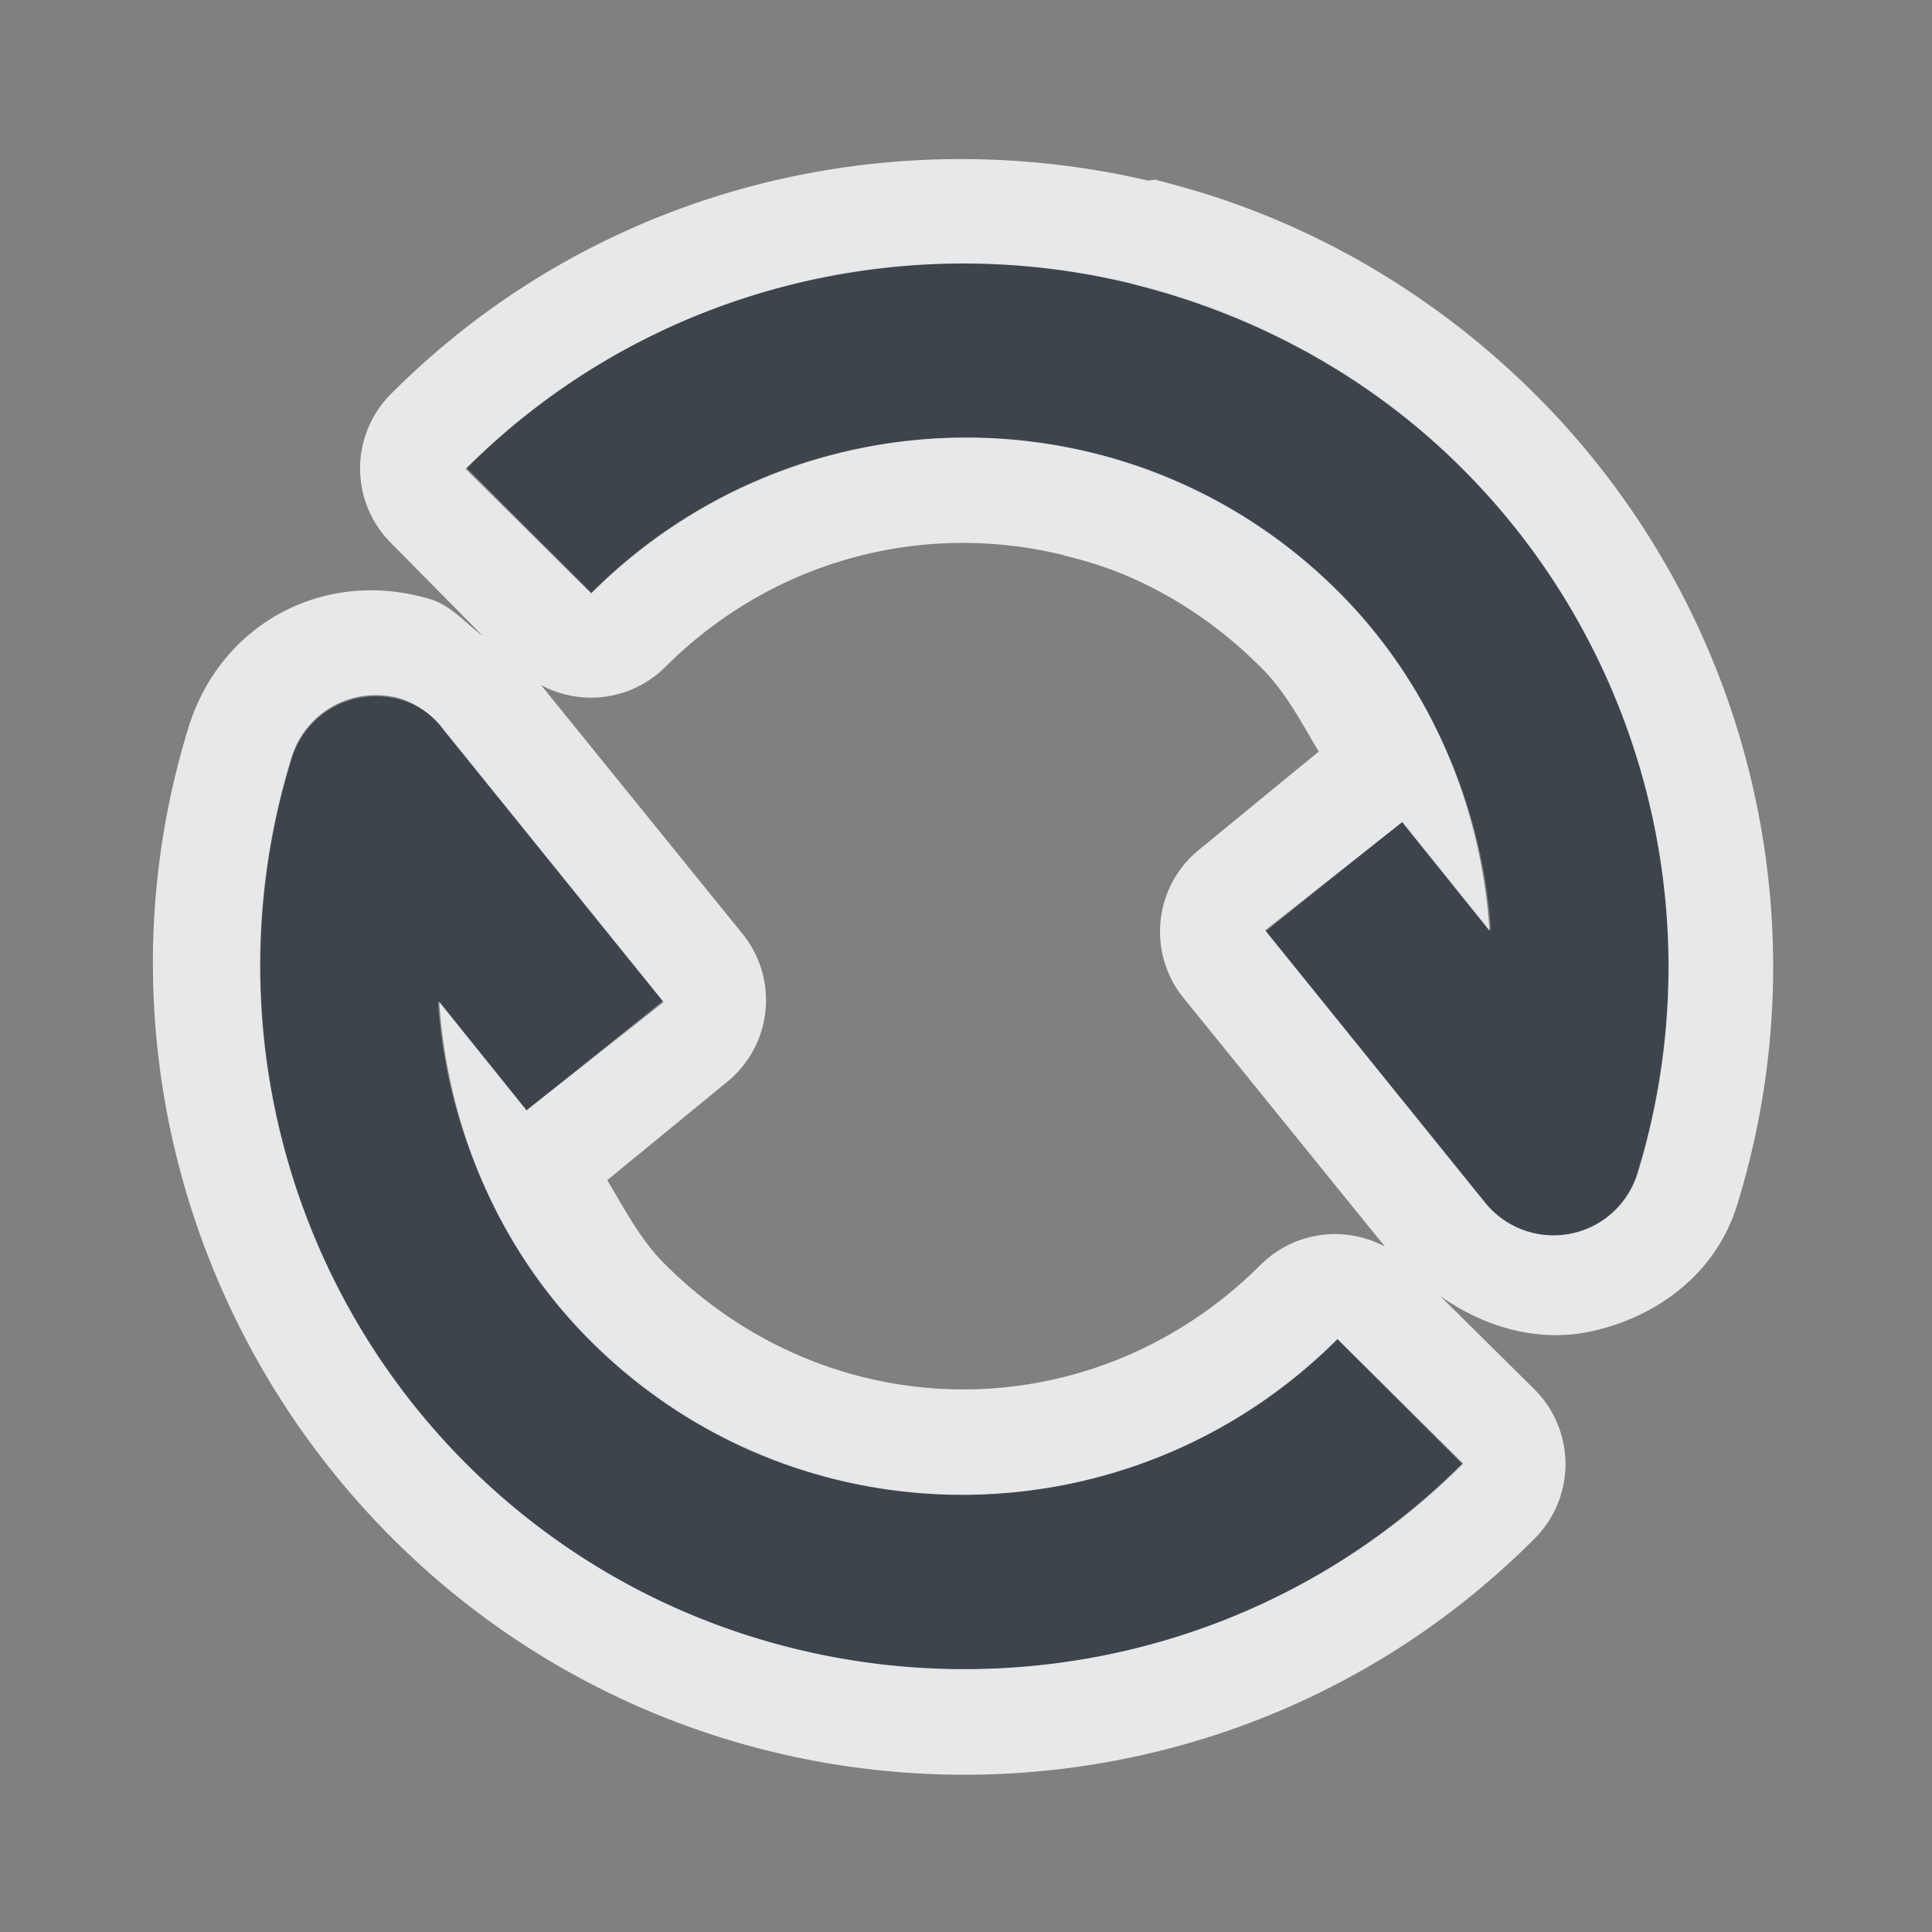 <?xml version="1.0" encoding="UTF-8" standalone="no"?>
<!-- Created with Inkscape (http://www.inkscape.org/) -->

<svg
   xmlns:dc="http://purl.org/dc/elements/1.1/"
   xmlns:cc="http://creativecommons.org/ns#"
   xmlns:rdf="http://www.w3.org/1999/02/22-rdf-syntax-ns#"
   xmlns:svg="http://www.w3.org/2000/svg"
   xmlns="http://www.w3.org/2000/svg"
   xmlns:sodipodi="http://sodipodi.sourceforge.net/DTD/sodipodi-0.dtd"
   xmlns:inkscape="http://www.inkscape.org/namespaces/inkscape"
   width="22"
   height="22"
   id="svg27665"
   version="1.1"
   inkscape:version="0.48.3.1 r9886"
   sodipodi:docname="btsync-gui-1.svg">
  <rect width="100%" height="100%" fill="#808080" stroke="none"/>
  <defs
     id="defs27667" />
  <sodipodi:namedview
     id="base"
     pagecolor="#ffffff"
     bordercolor="#666666"
     borderopacity="1.0"
     inkscape:pageopacity="0"
     inkscape:pageshadow="2"
     inkscape:zoom="32.000001"
     inkscape:cx="9.3204577"
     inkscape:cy="12.998688"
     inkscape:document-units="px"
     inkscape:current-layer="layer1"
     showgrid="true"
     inkscape:window-width="1920"
     inkscape:window-height="1023"
     inkscape:window-x="-10"
     inkscape:window-y="35"
     inkscape:window-maximized="1"
     inkscape:snap-bbox="true"
     inkscape:bbox-paths="true"
     inkscape:bbox-nodes="true"
     inkscape:snap-bbox-edge-midpoints="true"
     inkscape:snap-bbox-midpoints="true"
     inkscape:object-paths="true"
     inkscape:snap-intersection-paths="true"
     inkscape:object-nodes="true"
     inkscape:snap-smooth-nodes="true"
     inkscape:snap-midpoints="true"
     inkscape:snap-object-midpoints="true"
     inkscape:snap-center="true"
     inkscape:snap-global="true"
     showguides="true"
     inkscape:guide-bbox="true"
     fit-margin-top="0"
     fit-margin-left="0"
     fit-margin-right="0"
     fit-margin-bottom="0"
     inkscape:showpageshadow="false">
    <inkscape:grid
       type="xygrid"
       id="grid3070"
       empspacing="5"
       visible="true"
       enabled="true"
       snapvisiblegridlinesonly="true"
       originx="-48px"
       originy="-0px" />
  </sodipodi:namedview>
  <g
     inkscape:label="Camada 1"
     inkscape:groupmode="layer"
     id="layer1"
     transform="translate(3316.417,-2094.719)">
    <path
       inkscape:connector-curvature="0"
       id="path3781"
       d="m -3303.392,2097.974 c -0.043,-0.011 -0.086,-0.023 -0.129,-0.034 -2.632,-0.641 -5.529,0.062 -7.579,2.11 l 1.417,1.418 c 2.357,-2.355 6.146,-2.353 8.501,0 1.046,1.047 1.647,2.419 1.743,3.846 l -1.003,-1.247 -1.561,1.257 2.49,3.092 a 1.002,1.002 0 0 0 1.737,-0.333 c 0.877,-2.837 0.111,-5.931 -1.988,-8.032 -1.039,-1.04 -2.297,-1.734 -3.628,-2.082 z m -8.455,4.717 a 1.002,1.002 0 0 0 -1.247,0.664 c -0.877,2.837 -0.11,5.932 1.988,8.032 3.12,3.123 8.212,3.125 11.336,0 l -1.416,-1.417 c -2.357,2.355 -6.147,2.353 -8.502,-0 -1.046,-1.047 -1.647,-2.419 -1.743,-3.846 l 1.003,1.247 1.561,-1.257 -2.489,-3.092 a 1.002,1.002 0 0 0 -0.491,-0.332 z"
       style="font-size:medium;font-style:normal;font-variant:normal;font-weight:normal;font-stretch:normal;text-indent:0;text-align:start;text-decoration:none;line-height:normal;letter-spacing:normal;word-spacing:normal;text-transform:none;direction:ltr;block-progression:tb;writing-mode:lr-tb;text-anchor:start;baseline-shift:baseline;color:#000000;fill:#27303a;fill-opacity:0.753;fill-rule:nonzero;stroke:none;stroke-width:1;marker:none;visibility:visible;display:inline;overflow:visible;enable-background:accumulate;font-family:Sans;-inkscape-font-specification:Sans" />
    <path
       style="font-size:medium;font-style:normal;font-variant:normal;font-weight:normal;font-stretch:normal;text-indent:0;text-align:start;text-decoration:none;line-height:normal;letter-spacing:normal;word-spacing:normal;text-transform:none;direction:ltr;block-progression:tb;writing-mode:lr-tb;text-anchor:start;baseline-shift:baseline;color:#000000;fill:#f1f3f5;fill-opacity:0.903;fill-rule:nonzero;stroke:none;stroke-width:2;marker:none;visibility:visible;display:inline;overflow:visible;enable-background:accumulate;font-family:Sans;-inkscape-font-specification:Sans"
       d="m -3303.246,2096.765 a 1.2,1.2 0 0 0 -0.099,0.01 c -2.999,-0.697 -6.279,0.092 -8.607,2.417 a 1.2,1.2 0 0 0 -0.01,1.713 l 1.043,1.056 c -0.199,-0.146 -0.357,-0.346 -0.599,-0.419 -1.194,-0.36 -2.386,0.27 -2.753,1.462 -1.008,3.261 -0.096,6.812 2.316,9.226 3.582,3.585 9.415,3.603 13,0.022 a 1.2,1.2 0 0 0 0.01,-1.713 l -1.074,-1.064 c 0.523,0.372 1.12,0.519 1.668,0.415 0.701,-0.134 1.45,-0.596 1.715,-1.449 1.008,-3.26 0.126,-6.804 -2.286,-9.218 -1.193,-1.194 -2.644,-2.013 -4.174,-2.413 a 1.2,1.2 0 0 0 -0.121,-0.032 1.2,1.2 0 0 0 -0.03,-0.01 z m -0.285,1.185 c 0.043,0.012 0.078,0.021 0.121,0.032 1.331,0.348 2.61,1.038 3.649,2.078 2.099,2.101 2.864,5.201 1.987,8.038 a 1.002,1.002 0 0 1 -1.734,0.312 l -2.502,-3.097 1.56,-1.232 0.995,1.237 c -0.096,-1.427 -0.67,-2.81 -1.716,-3.857 -2.355,-2.357 -6.156,-2.339 -8.513,0.016 l -1.431,-1.419 c 2.05,-2.048 4.954,-2.75 7.585,-2.108 z m -0.765,3.095 c 0.225,0.056 0.439,0.119 0.656,0.208 0.579,0.238 1.114,0.597 1.589,1.073 0.279,0.28 0.453,0.622 0.651,0.951 l -1.368,1.122 a 1.2,1.2 0 0 0 -0.187,1.665 l 2.309,2.851 a 1.2,1.2 0 0 0 -1.413,0.204 c -1.902,1.9 -4.891,1.894 -6.792,-0.01 -0.279,-0.28 -0.453,-0.622 -0.651,-0.951 l 1.368,-1.122 a 1.2,1.2 0 0 0 0.187,-1.665 l -2.309,-2.851 a 1.2,1.2 0 0 0 1.413,-0.204 c 1.248,-1.247 2.974,-1.664 4.547,-1.273 z m -7.645,1.607 a 1.002,1.002 0 0 1 0.091,0.024 1.002,1.002 0 0 1 0.487,0.357 l 2.502,3.097 -1.56,1.232 -0.995,-1.237 c 0.096,1.427 0.67,2.81 1.716,3.857 2.355,2.357 6.156,2.339 8.513,-0.016 l 1.431,1.419 c -3.123,3.12 -8.235,3.122 -11.355,-0 -2.099,-2.101 -2.864,-5.201 -1.987,-8.038 a 1.002,1.002 0 0 1 1.156,-0.693 z"
       id="path2989"
       inkscape:connector-curvature="0" />
  </g>
</svg>
